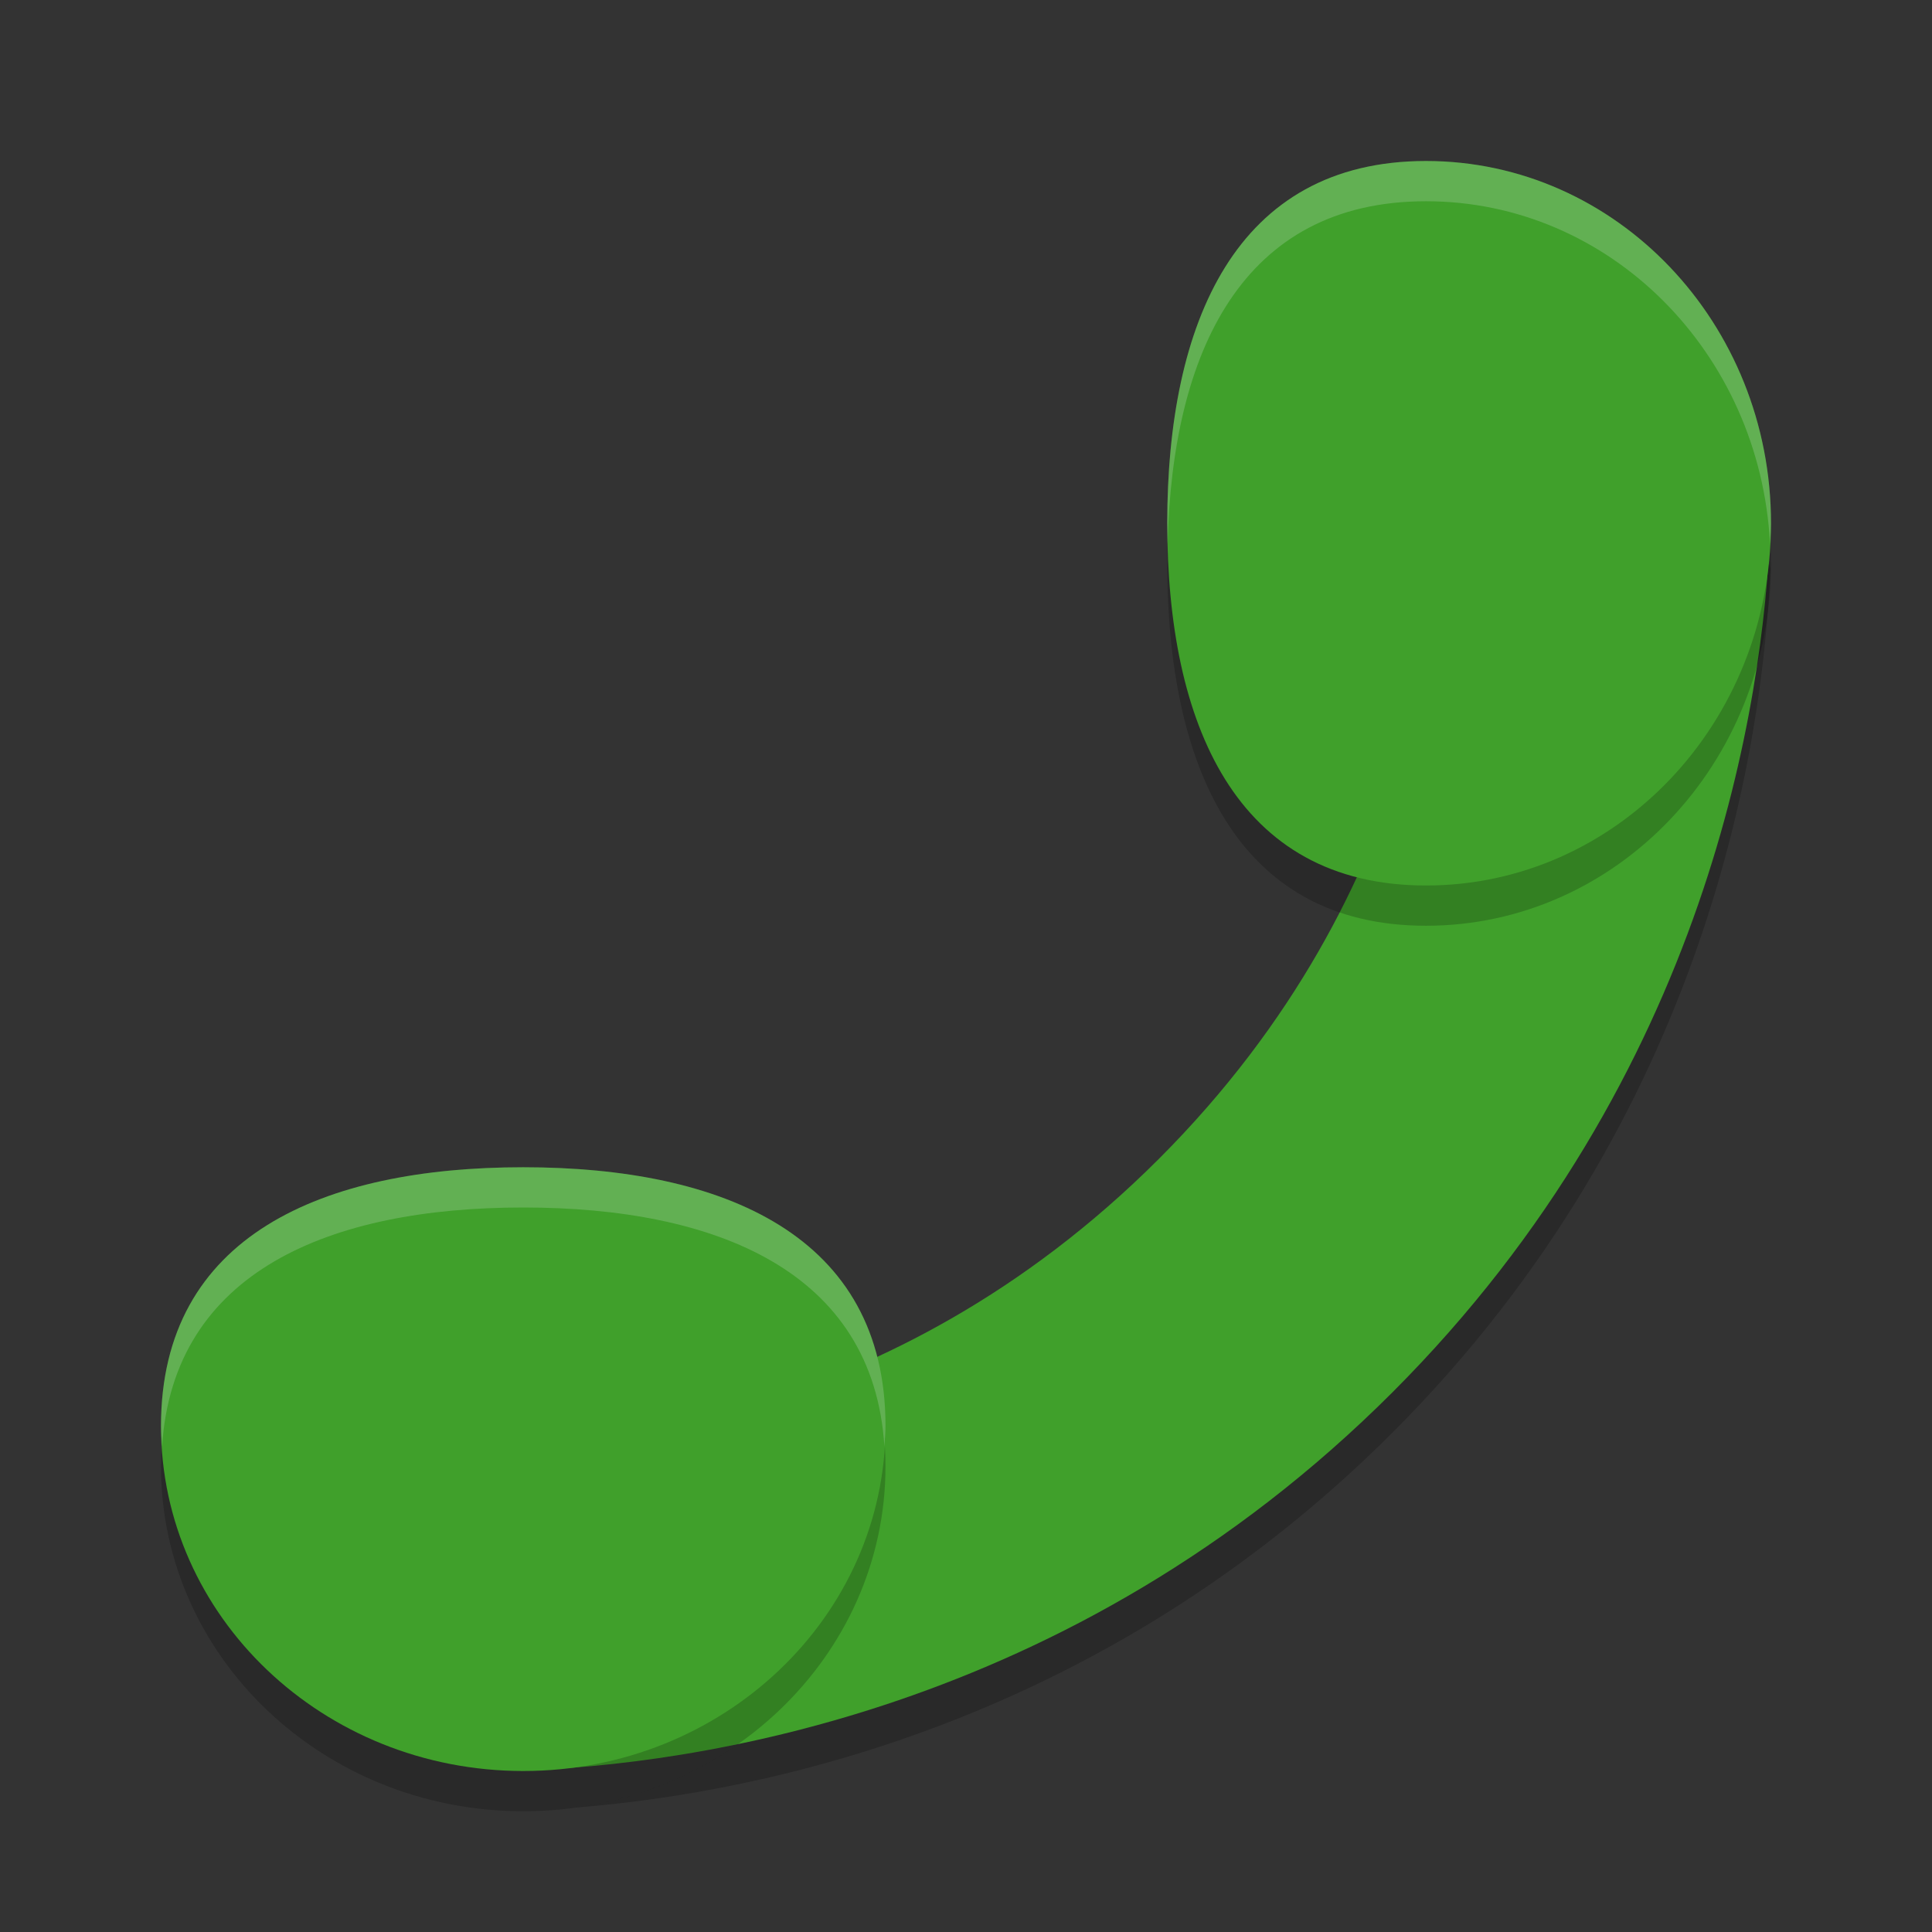 <svg xmlns="http://www.w3.org/2000/svg" width="48" height="48" version="1.1">
 <rect width="100%" height="100%" fill="#333333" stroke="none"/>
 <path style="opacity:0.2" d="m 35.834,13.205 7.49,0.389 c -0.001,0.274 0.672,0.199 0.658,0.549 C 43.812,18.34 42.497,27.69 34.594,35.594 27.351,42.836 18.908,44.542 14.314,44.908 18.662,44.302 22,40.736 22,36.428 c 0,-0.629 -0.074,-1.202 -0.209,-1.727 2.271,-1.05 4.688,-2.598 7,-4.91 6.743,-6.743 7.09,-14.409 7.043,-16.586 z"/>
 <path style="fill:#40a02b" d="m 43.324,12.594 c -0.001,0.274 0.672,0.2 0.658,0.55 -0.17,4.197 -1.486,13.546 -9.389,21.45 -8.027,8.027 -17.546,9.259 -21.644,9.396 -0.273,0.009 -0.327,-0.618 -0.55,-0.617 l -0.194,-7.538 c 2.177,0.047 9.843,-0.3 16.587,-7.043 6.743,-6.743 7.09,-14.41 7.043,-16.587 z"/>
 <path style="opacity:0.2" d="m 29,14 c 0,4.971 1.695,9 6.429,9 C 40.162,23 44,18.971 44,14 44,9.029 40.162,5 35.429,5 30.695,5 29,9.029 29,14 Z"/>
 <path style="fill:#40a02b" d="m 29,13 c 0,4.971 1.695,9 6.429,9 C 40.162,22 44,17.971 44,13 44,8.029 40.162,4 35.429,4 30.695,4 29,8.029 29,13 Z"/>
 <path style="opacity:0.2" d="M 13,30 C 8.029,30 4,31.695 4,36.429 4,41.162 8.029,45 13,45 17.971,45 22,41.162 22,36.429 22,31.695 17.971,30 13,30 Z"/>
 <path style="fill:#40a02b" d="M 13,29 C 8.029,29 4,30.695 4,35.429 4,40.162 8.029,44 13,44 17.971,44 22,40.162 22,35.429 22,30.695 17.971,29 13,29 Z"/>
 <path style="opacity:0.2;fill:#eff1f5" d="M 35.428,4 C 40.162,4 44,8.029 44,13 c 0,0.169 -0.017,0.333 -0.025,0.5 C 43.726,8.764 40.001,5 35.428,5 30.855,5 29.122,8.763 29.01,13.5 29.006,13.333 29,13.169 29,13 29,8.029 30.694,4 35.428,4 Z M 13,29 c 4.971,0 9,1.694 9,6.428 0,0.171 -0.017,0.339 -0.027,0.508 C 21.696,31.583 17.791,30 13,30 8.209,30 4.304,31.583 4.027,35.936 4.017,35.767 4,35.599 4,35.428 4,30.694 8.029,29 13,29 Z"/>
</svg>
